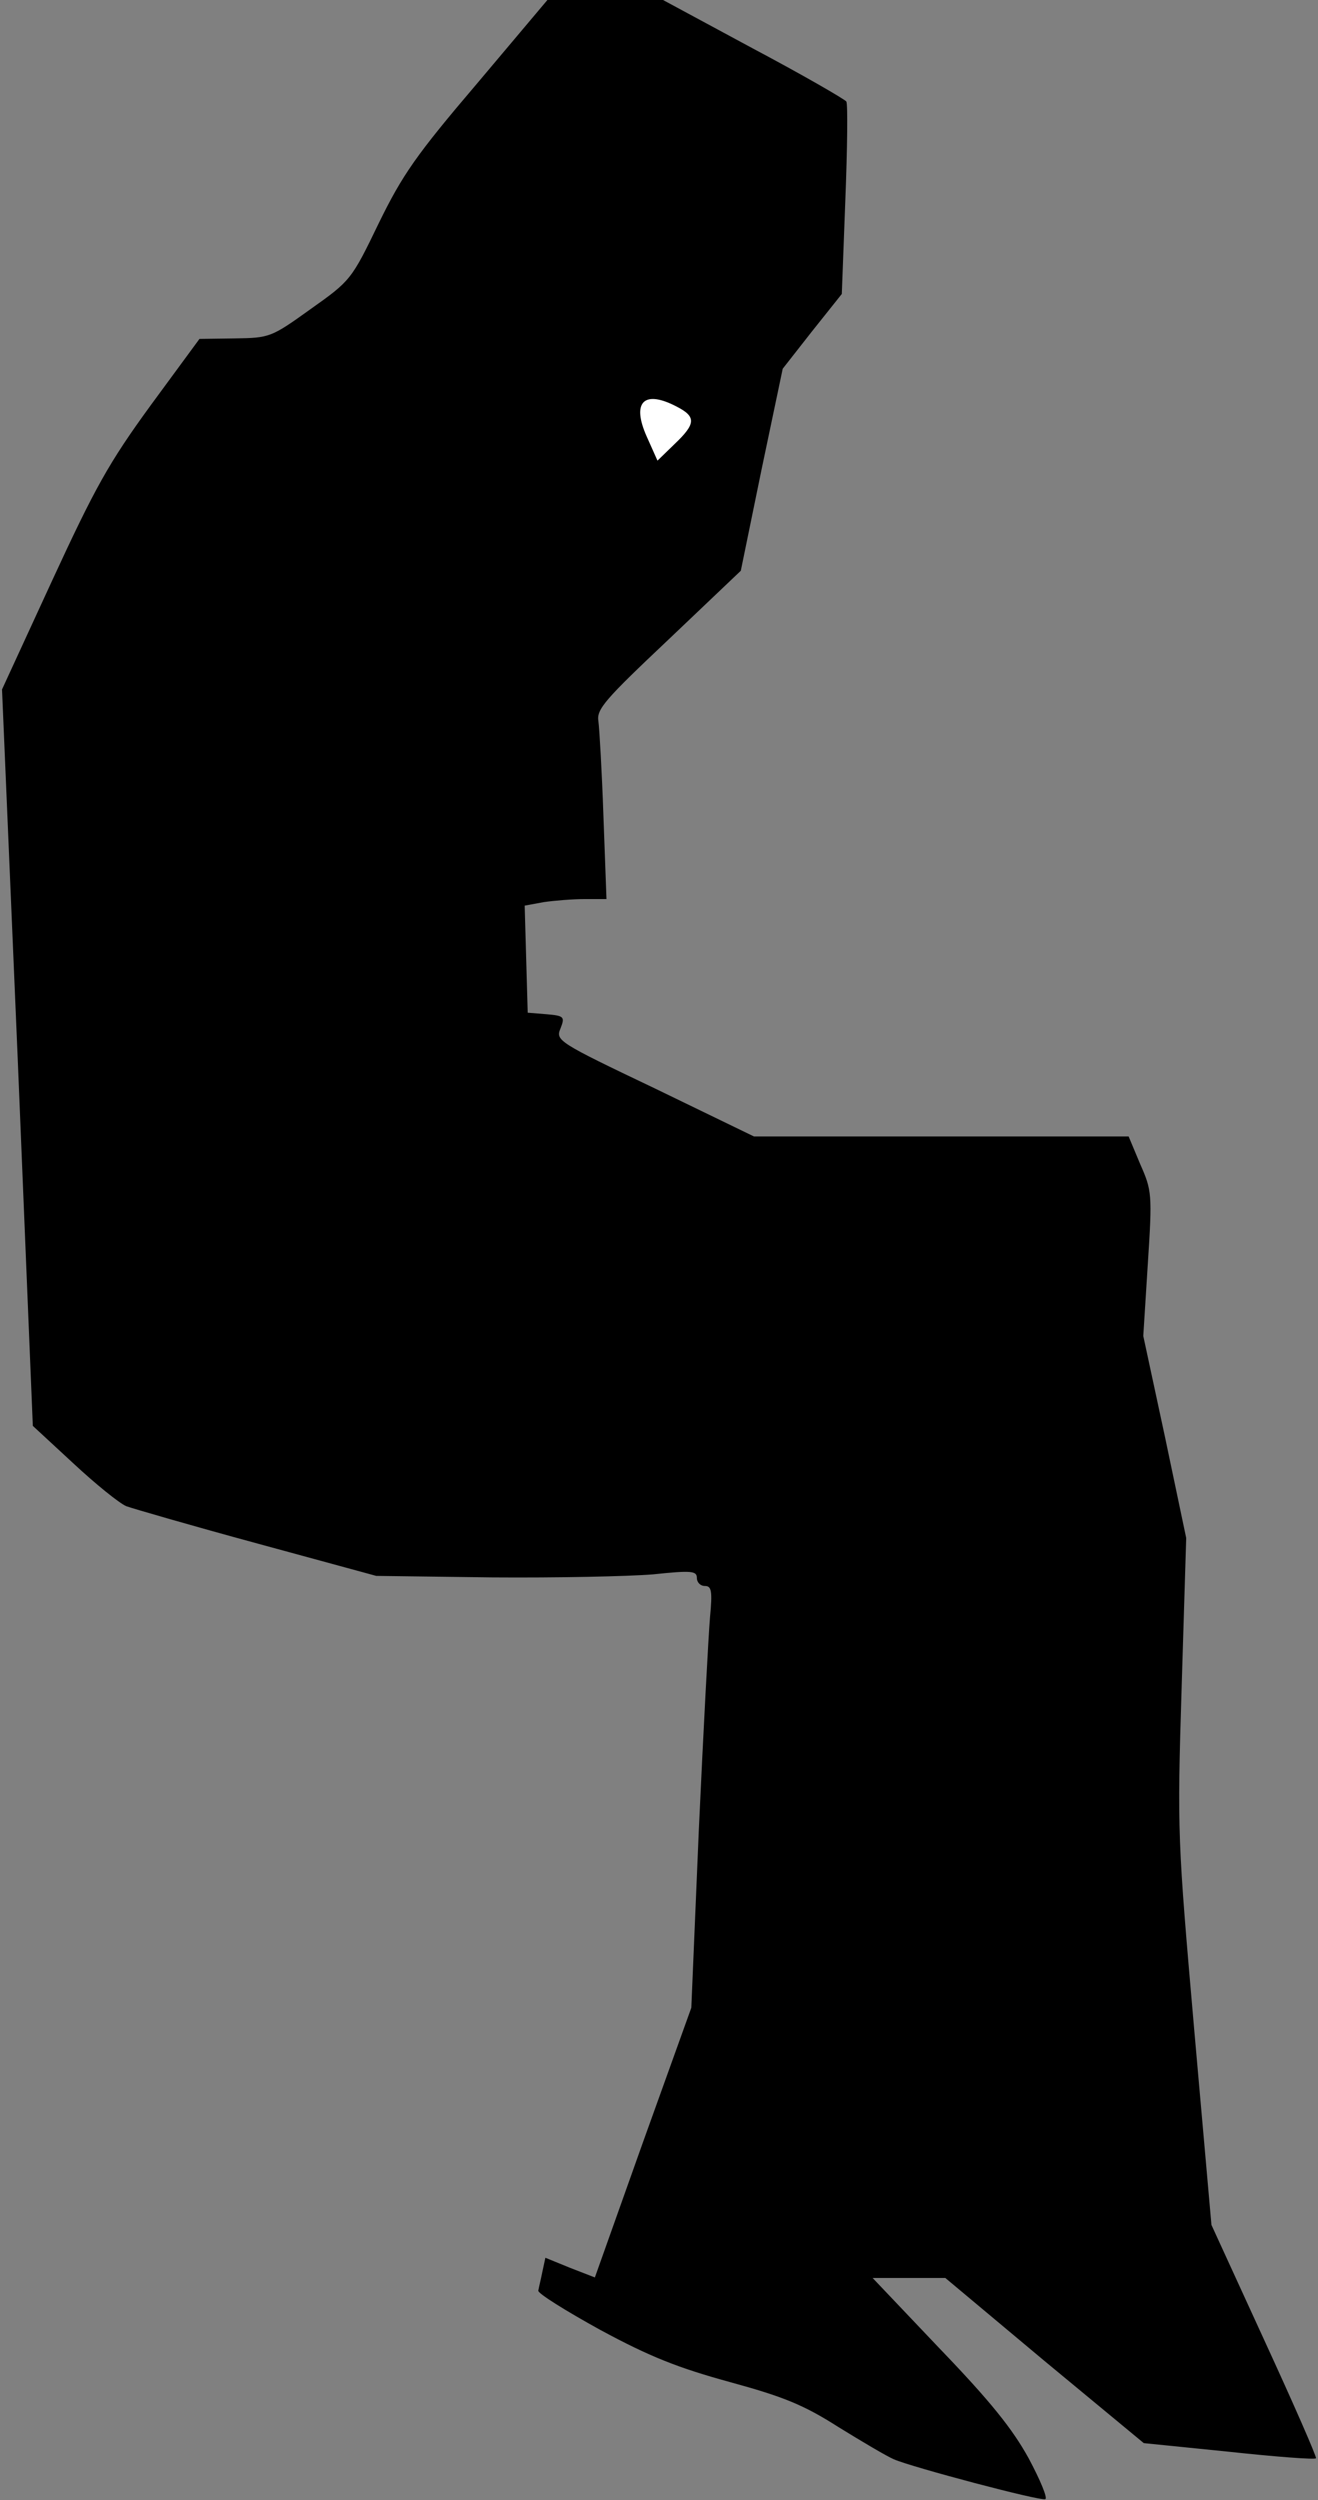 <?xml version="1.0" standalone="no"?>
<!DOCTYPE svg PUBLIC "-//W3C//DTD SVG 20010904//EN"
 "http://www.w3.org/TR/2001/REC-SVG-20010904/DTD/svg10.dtd">
<svg version="1.0" xmlns="http://www.w3.org/2000/svg"
 width="261pt" height="495pt" viewBox="0 0 261 495"
 preserveAspectRatio="xMidYMid meet">
<rect x="0" y="0" width="261" height="495" fill="#808080" stroke="none"/>
<g transform="translate(0,495) scale(0.1,-0.1)"
fill="#000000" stroke="none">
<path fill="#000000" stroke="none" d="M945 4785 c-121 -142 -148 -181 -195
-277 -54 -112 -56 -114 -135 -170 -78 -56 -81 -57 -150 -58 l-70 -1 -97 -132
c-83 -114 -110 -163 -195 -347 l-99 -215 31 -729 30 -729 80 -74 c44 -41 91
-79 105 -85 14 -5 131 -39 260 -74 l235 -64 230 -3 c127 -1 269 2 318 6 76 8
87 7 87 -7 0 -9 7 -16 16 -16 13 0 15 -10 10 -62 -3 -35 -13 -223 -22 -418
l-15 -355 -96 -267 -95 -267 -49 19 -49 20 -6 -28 c-3 -15 -7 -31 -8 -37 -2
-5 54 -40 123 -78 98 -53 154 -75 256 -103 106 -29 146 -45 215 -89 47 -29 96
-58 110 -64 37 -16 290 -83 300 -79 5 2 -10 38 -33 81 -32 58 -75 112 -176
217 l-133 140 72 0 72 0 196 -164 197 -163 168 -17 c93 -10 171 -16 173 -13 2
2 -44 107 -102 233 l-105 229 -34 385 c-33 379 -34 390 -25 680 l9 295 -42
200 -43 200 9 143 c9 138 8 145 -15 197 l-23 55 -371 0 -371 0 -196 95 c-193
92 -197 95 -187 119 9 23 7 25 -28 28 l-37 3 -3 106 -3 106 38 7 c21 3 57 6
81 6 l43 0 -6 163 c-3 89 -8 174 -10 189 -4 24 13 43 139 162 l143 136 41 200
42 200 58 74 59 74 7 186 c4 102 5 190 2 195 -4 5 -87 53 -185 105 l-178 96
-114 0 -115 0 -139 -165z"/>
<path fill="#ffffff" stroke="none" d="M1340 4145 c39 -20 38 -34 -4 -74 l-34
-33 -21 47 c-31 69 -6 94 59 60z"/>
</g>
</svg>
